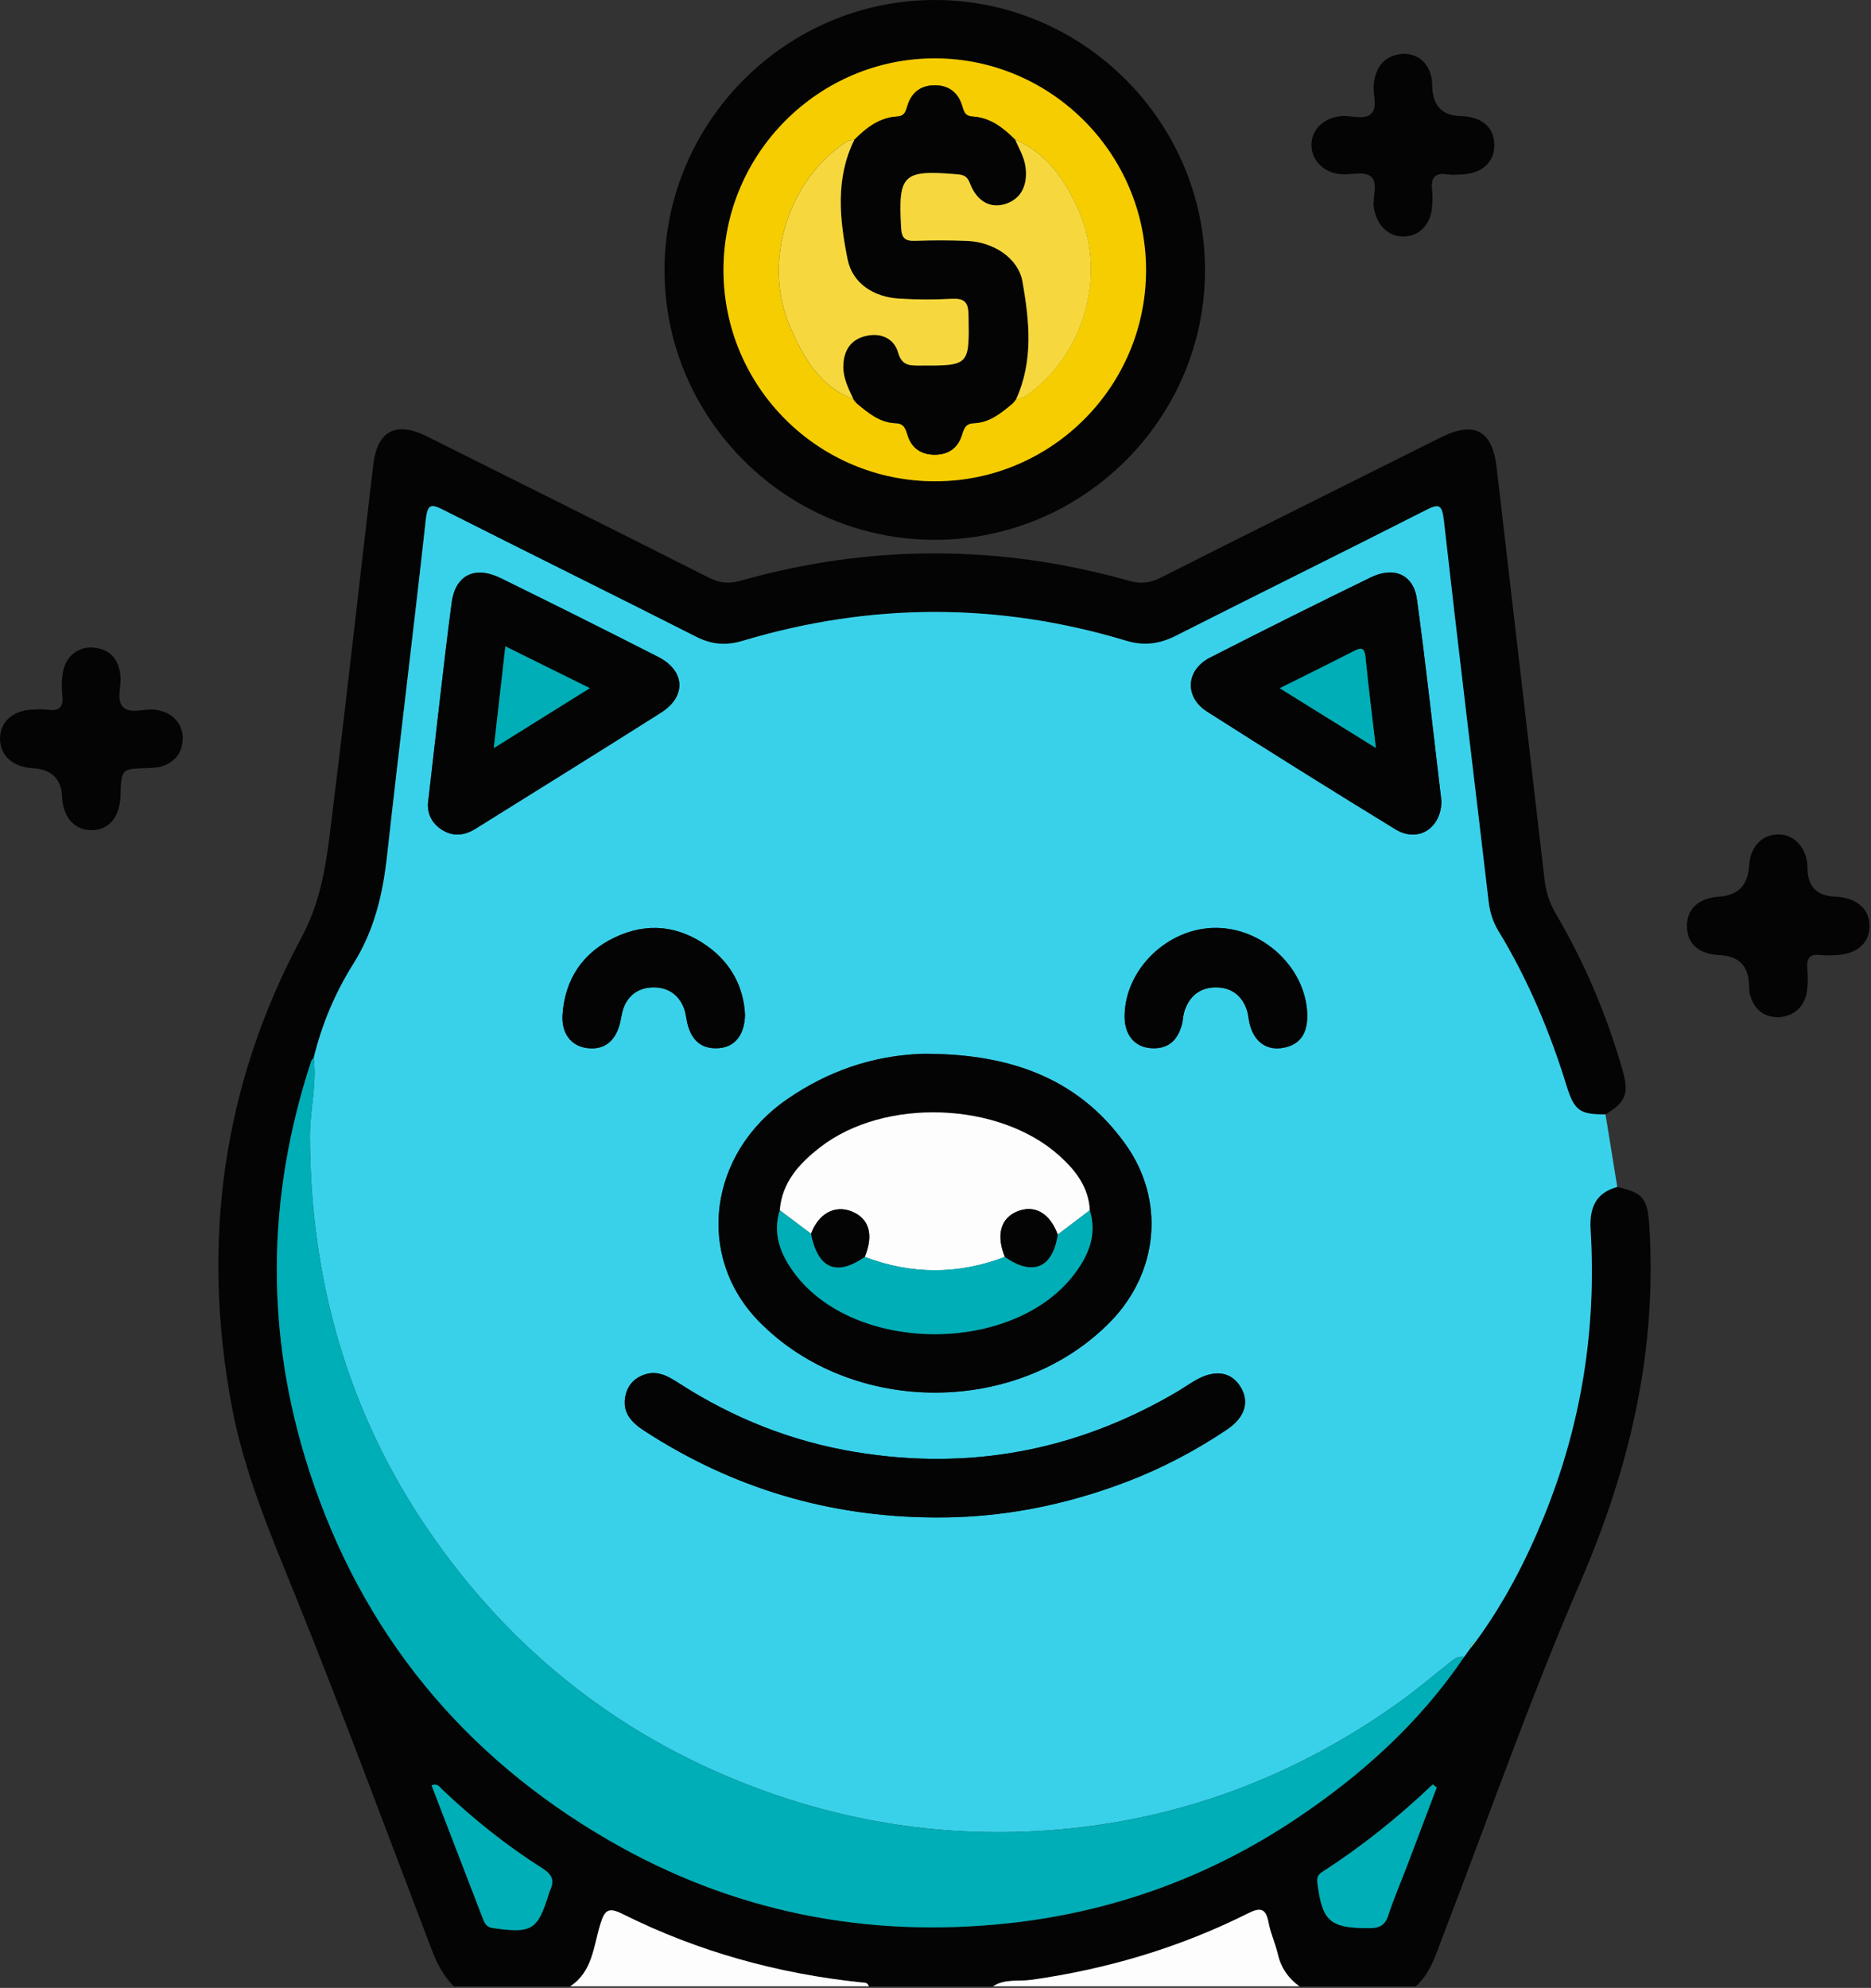 <svg width="385" height="409" viewBox="0 0 385 409" fill="none" xmlns="http://www.w3.org/2000/svg">
<rect x="0" y="0" width="385" height="409" fill="#333333" stroke="none"/>
<g clip-path="url(#clip0_185_3912)">
<path d="M93.379 408.68C91.138 406.45 89.808 403.72 88.698 400.79C79.439 376.53 70.428 352.16 60.688 328.09C55.559 315.41 50.239 302.9 47.699 289.37C41.358 255.52 45.809 223.14 62.059 192.85C66.648 184.29 67.379 175.49 68.489 166.52C71.418 142.92 74.008 119.28 76.799 95.66C77.638 88.58 81.478 86.6 87.918 89.82C107.249 99.47 126.589 109.12 145.879 118.86C148.039 119.95 149.979 120.16 152.289 119.51C179.009 111.95 205.759 111.98 232.479 119.54C234.819 120.2 236.749 119.91 238.879 118.83C258.059 109.16 277.279 99.58 296.489 89.99C303.389 86.55 307.079 88.55 307.959 96.14C311.239 124.38 314.539 152.62 317.809 180.87C318.099 183.4 318.809 185.74 320.129 187.97C326.069 198.07 330.599 208.8 333.839 220.06C335.249 224.96 334.629 226.7 330.359 229.29C325.139 229.34 323.939 228.56 322.359 223.45C318.889 212.25 314.389 201.51 308.279 191.48C307.159 189.65 306.559 187.67 306.309 185.5C303.249 159.37 300.039 133.26 297.099 107.11C296.709 103.62 295.999 103.64 293.209 105.06C276.179 113.72 259.039 122.16 241.999 130.79C238.609 132.51 235.439 132.96 231.699 131.83C205.419 123.91 179.079 123.97 152.799 131.86C149.389 132.88 146.439 132.64 143.249 131.02C125.969 122.26 108.599 113.7 91.308 104.96C88.778 103.68 87.978 103.59 87.609 106.9C85.079 129.88 82.198 152.83 79.668 175.81C78.788 183.82 77.109 191.3 72.698 198.31C68.978 204.22 66.209 210.77 64.538 217.66C64.368 217.86 64.129 218.04 64.058 218.27C54.779 246.42 54.529 274.72 63.699 302.84C74.489 335.92 95.239 361.25 125.349 378.68C150.759 393.38 178.309 398.83 207.409 395.72C228.859 393.42 248.759 386.22 266.729 374.2C280.189 365.2 292.099 354.48 301.249 340.95C301.659 340.39 302.059 339.82 302.469 339.26C302.869 338.76 303.269 338.25 303.669 337.75C309.489 329.82 313.989 321.15 317.689 312.06C325.409 293.13 328.539 273.41 327.299 253.02C327.029 248.66 328.219 245.45 332.789 244.22C338.079 245.39 339.019 246.63 339.369 252.03C341.039 277.78 335.409 301.9 325.179 325.54C314.819 349.49 306.219 374.19 296.829 398.55C295.439 402.17 294.369 405.97 291.319 408.69H267.379C265.079 407.02 263.579 404.85 262.929 402.03C262.419 399.84 261.439 397.76 261.029 395.56C260.499 392.68 259.409 392.37 256.839 393.66C242.749 400.72 227.849 405.15 212.239 407.35C209.609 407.72 206.749 407.1 204.319 408.69H178.779C178.559 407.83 177.839 407.94 177.199 407.88C160.039 406.08 143.649 401.55 128.199 393.85C125.219 392.37 124.459 392.89 123.519 395.93C122.119 400.45 121.939 405.7 117.319 408.69H93.379V408.68ZM88.808 367.32C92.338 376.49 95.879 385.66 99.409 394.84C99.799 395.87 100.229 396.52 101.569 396.7C109.469 397.79 110.629 397.12 112.949 389.61C113.029 389.36 113.109 389.1 113.219 388.86C114.169 386.83 113.559 385.62 111.619 384.39C104.209 379.7 97.388 374.22 91.019 368.18C90.489 367.68 90.058 366.83 88.819 367.31L88.808 367.32ZM295.639 367.75C295.369 367.54 295.099 367.34 294.829 367.13C287.809 373.83 280.269 379.87 272.129 385.12C271.309 385.65 270.949 386.18 271.099 387.37C272.089 395.32 273.679 396.69 281.639 396.71C283.809 396.71 284.999 396.2 285.699 394.03C286.799 390.63 288.239 387.34 289.509 384C291.569 378.59 293.609 373.17 295.659 367.75H295.639Z" fill="#030403"/>
<path d="M204.32 408.68C206.75 407.09 209.61 407.71 212.24 407.34C227.85 405.14 242.75 400.71 256.84 393.65C259.4 392.36 260.49 392.67 261.03 395.55C261.44 397.75 262.42 399.83 262.93 402.02C263.58 404.84 265.08 407.01 267.38 408.68H204.33H204.32Z" fill="#FDFDFD"/>
<path d="M117.32 408.68C121.94 405.69 122.13 400.43 123.52 395.92C124.46 392.88 125.23 392.35 128.2 393.84C143.64 401.54 160.04 406.07 177.2 407.87C177.83 407.94 178.55 407.82 178.78 408.68H117.32Z" fill="#FDFDFD"/>
<path d="M332.79 244.21C328.23 245.44 327.04 248.65 327.3 253.01C328.54 273.4 325.41 293.11 317.69 312.05C313.99 321.13 309.49 329.8 303.67 337.74C302.76 337.84 302.49 338.45 302.47 339.25C302.06 339.81 301.66 340.38 301.25 340.94C300.42 340.81 299.68 341 299.01 341.52C295.27 344.47 291.64 347.56 287.77 350.33C266.25 365.7 242.21 374.66 215.91 376.58C195.95 378.04 176.34 375.35 157.33 368.49C128.41 358.06 105.37 339.98 88.15 314.83C71.55 290.58 63.88 263.33 63.77 233.91C63.75 228.46 65.23 223.11 64.55 217.65C66.22 210.75 68.99 204.21 72.71 198.3C77.12 191.29 78.8 183.81 79.68 175.8C82.22 152.82 85.09 129.88 87.62 106.89C87.98 103.59 88.78 103.67 91.32 104.95C108.61 113.69 125.98 122.25 143.26 131.01C146.45 132.63 149.4 132.87 152.81 131.85C179.09 123.96 205.43 123.9 231.71 131.82C235.44 132.94 238.61 132.5 242.01 130.78C259.05 122.15 276.19 113.71 293.22 105.05C296.01 103.63 296.72 103.62 297.11 107.1C300.05 133.24 303.26 159.36 306.32 185.49C306.57 187.66 307.18 189.64 308.29 191.47C314.4 201.5 318.91 212.24 322.37 223.44C323.95 228.55 325.15 229.32 330.37 229.28C331.18 234.26 331.98 239.24 332.79 244.21V244.21ZM189.6 216.82C179.46 217.22 170.35 220.4 162.04 226.11C145.72 237.32 143.03 258.56 156.27 271.98C175.41 291.38 209.45 291.37 228.47 271.95C238.39 261.82 239.81 246.99 231.66 235.51C221.36 221.01 206.42 216.71 189.6 216.81V216.82ZM192.29 312.21C206.01 312.33 219.22 309.7 231.99 304.81C239.19 302.05 246.01 298.46 252.42 294.16C256.12 291.68 257.15 288.51 255.31 285.43C253.37 282.19 249.98 281.67 245.93 284.03C244.67 284.76 243.47 285.61 242.21 286.35C221.62 298.47 199.55 302.66 175.95 298.74C162.93 296.58 150.95 291.82 139.87 284.7C137.72 283.32 135.55 281.93 132.84 282.74C130.48 283.45 128.99 285.15 128.62 287.56C128.12 290.77 130.02 292.71 132.51 294.34C150.68 306.19 170.61 312.11 192.28 312.21H192.29ZM296.61 164.87C294.98 151.24 293.47 137.27 291.57 123.34C290.87 118.22 286.87 116.46 282.04 118.81C270.97 124.2 259.94 129.7 248.98 135.31C244 137.85 243.68 143.41 248.38 146.41C261.23 154.6 274.16 162.69 287.16 170.64C291.73 173.43 296.53 170.5 296.61 164.87V164.87ZM88.04 165.59C88.01 167.41 88.83 169.52 91.15 170.87C93.49 172.23 95.73 171.84 97.9 170.48C110.62 162.54 123.36 154.65 136.02 146.62C141.28 143.28 140.99 138 135.41 135.16C124.66 129.68 113.87 124.29 103.04 118.97C97.69 116.34 93.67 118.29 92.91 124.12C91.15 137.68 89.69 151.27 88.02 165.6L88.04 165.59ZM153.3 208.67C153.02 203.25 150.56 198.25 145.61 194.71C139.62 190.42 133.11 189.71 126.43 192.92C119.93 196.05 116.34 201.37 115.77 208.58C115.46 212.5 117.4 215.12 120.64 215.62C124.25 216.18 126.75 214.26 127.65 210.23C127.85 209.33 127.97 208.39 128.27 207.52C129.27 204.68 131.49 203.22 134.34 203.16C137.37 203.09 139.69 204.6 140.79 207.56C141.15 208.54 141.21 209.64 141.47 210.66C142.33 214.06 144.38 215.97 148.04 215.65C151.24 215.37 153.26 212.9 153.31 208.67H153.3ZM269 209.05C268.92 199.47 260.18 191 250.29 190.92C240.29 190.84 231.36 199.52 231.41 209.26C231.43 212.87 233.4 215.33 236.6 215.65C240.26 216.01 242.34 214.13 243.22 210.73C243.42 209.96 243.41 209.14 243.63 208.38C244.57 205.02 246.91 203.13 250.3 203.16C253.5 203.2 255.78 204.99 256.68 208.21C256.89 208.97 256.93 209.78 257.11 210.56C257.99 214.27 260.54 216.21 263.99 215.61C267.6 214.98 269.01 212.52 268.99 209.06L269 209.05Z" fill="#39D1EA"/>
<path d="M136.738 55.54C136.778 25.02 161.848 -0.01 192.368 2.99536e-06C222.898 0.01 247.968 25.08 247.958 55.58C247.958 86.12 222.938 111.08 192.338 111.07C161.748 111.07 136.688 86.05 136.738 55.55V55.54ZM235.828 55.56C235.818 31.68 216.388 12.13 192.548 12.02C168.568 11.91 148.878 31.54 148.878 55.57C148.878 79.63 168.448 99.11 192.558 99.03C216.448 98.95 235.838 79.47 235.828 55.57V55.56Z" fill="#030403"/>
<path d="M289.15 11.09C291.69 11.2 293.66 12.69 294.48 15.58C294.69 16.33 294.69 17.16 294.72 17.95C294.887 21.803 296.81 23.78 300.49 23.88C304.9 24 307.44 26.14 307.49 29.76C307.54 33.39 304.96 35.73 300.68 35.9C299.75 35.94 298.8 36.03 297.89 35.88C295.13 35.43 294.39 36.73 294.7 39.22C294.83 40.27 294.77 41.35 294.7 42.4C294.45 46.13 292.11 48.62 288.84 48.66C285.62 48.71 283.2 46.28 282.69 42.58C282.39 40.4 283.74 37.51 281.98 36.23C280.57 35.2 277.88 36.03 275.78 35.83C272.36 35.51 269.91 32.98 269.86 29.92C269.81 26.68 272.37 24.21 276.03 23.88C278.12 23.69 280.75 24.79 282.16 23.39C283.58 21.99 282.44 19.35 282.68 17.27C283.13 13.39 285.32 11.11 289.14 11.07L289.15 11.09Z" fill="#030403"/>
<path d="M365.799 209.29C362.839 209.25 360.869 207.61 360.069 204.54C359.909 203.91 359.929 203.22 359.909 202.56C359.756 198.693 357.739 196.677 353.859 196.51C349.659 196.33 347.239 194.27 347.129 190.76C347.009 187.08 349.509 184.74 353.829 184.47C357.649 184.237 359.679 182.12 359.919 178.12C360.149 174.33 362.399 171.82 365.679 171.69C369.059 171.55 371.629 174.19 371.929 178.09C371.949 178.35 371.929 178.62 371.939 178.89C372.052 182.47 373.916 184.33 377.529 184.47C382.079 184.65 384.819 187.05 384.689 190.75C384.569 194.25 381.899 196.4 377.519 196.52C376.589 196.54 375.639 196.63 374.729 196.5C372.399 196.17 371.669 197.18 371.899 199.4C372.049 200.84 372.019 202.33 371.839 203.78C371.439 207.07 369.129 209.21 365.799 209.3V209.29Z" fill="#030403"/>
<path d="M37.59 151.93C37.54 154.8 36.1 156.71 33.44 157.62C32.46 157.96 31.36 158 30.3 158.03C24.95 158.19 24.95 158.18 24.79 163.75C24.66 168.11 22.42 170.78 18.88 170.81C15.32 170.84 12.95 168.16 12.77 163.88C12.617 160.207 10.57 158.26 6.63 158.04C2.62 157.8 0.03 155.46 0 152.03C-0.03 148.6 2.58 146.19 6.55 146.01C7.61 145.96 8.7 145.87 9.74 146.02C12.21 146.39 13.12 145.47 12.82 142.98C12.64 141.54 12.7 140.04 12.9 138.6C13.38 135.17 15.95 132.99 19.2 133.25C22.63 133.53 24.38 135.59 24.78 138.92C25.04 141.14 23.85 143.94 25.31 145.45C26.79 146.98 29.6 145.77 31.82 146.01C35.28 146.39 37.59 148.71 37.62 151.92L37.59 151.93Z" fill="#030403"/>
<path d="M64.552 217.65C65.242 223.11 63.752 228.45 63.772 233.91C63.882 263.33 71.552 290.59 88.152 314.83C105.372 339.98 128.422 358.06 157.332 368.49C176.342 375.35 195.952 378.04 215.912 376.58C242.212 374.66 266.252 365.7 287.772 350.33C291.642 347.57 295.282 344.47 299.012 341.52C299.682 340.99 300.422 340.81 301.252 340.94C292.092 354.46 280.182 365.19 266.732 374.19C248.762 386.21 228.862 393.41 207.412 395.71C178.322 398.82 150.762 393.38 125.352 378.67C95.242 361.25 74.492 335.91 63.702 302.83C54.532 274.71 54.782 246.41 64.062 218.26C64.142 218.03 64.382 217.85 64.542 217.65H64.552Z" fill="#00AEB7"/>
<path d="M88.811 367.33C90.051 366.85 90.481 367.7 91.011 368.2C97.381 374.24 104.201 379.71 111.611 384.41C113.551 385.64 114.161 386.85 113.211 388.88C113.101 389.12 113.021 389.37 112.941 389.63C110.621 397.14 109.461 397.81 101.561 396.72C100.221 396.54 99.801 395.88 99.401 394.86C95.881 385.68 92.341 376.51 88.801 367.34L88.811 367.33Z" fill="#00AEB7"/>
<path d="M295.64 367.76C293.59 373.18 291.55 378.6 289.49 384.01C288.22 387.35 286.78 390.64 285.68 394.04C284.98 396.21 283.79 396.73 281.62 396.72C273.66 396.7 272.07 395.33 271.08 387.38C270.93 386.19 271.29 385.66 272.11 385.13C280.25 379.87 287.79 373.84 294.81 367.14C295.08 367.35 295.35 367.55 295.62 367.76H295.64Z" fill="#00AEB7"/>
<path d="M302.48 339.25C302.5 338.44 302.77 337.84 303.68 337.74C303.28 338.24 302.88 338.75 302.48 339.25Z" fill="#54D2BC"/>
<path d="M189.601 216.82C206.421 216.72 221.361 221.01 231.661 235.52C239.811 247 238.381 261.83 228.471 271.96C209.461 291.37 175.411 291.39 156.271 271.99C143.031 258.57 145.731 237.32 162.041 226.12C170.351 220.41 179.461 217.23 189.601 216.83V216.82ZM224.241 249.01C224.011 244.28 221.331 240.82 218.051 237.85C205.661 226.63 181.971 225.78 168.761 236.04C164.491 239.36 160.911 243.2 160.451 249C158.901 253.92 160.651 258.16 163.481 261.96C175.941 278.68 208.771 278.68 221.211 261.95C224.031 258.16 225.791 253.91 224.241 249V249.01Z" fill="#030403"/>
<path d="M192.291 312.21C170.621 312.1 150.691 306.19 132.521 294.34C130.021 292.71 128.131 290.77 128.631 287.56C129.001 285.15 130.491 283.45 132.851 282.74C135.561 281.93 137.731 283.31 139.881 284.7C150.961 291.82 162.941 296.58 175.961 298.74C199.561 302.65 221.631 298.47 242.221 286.35C243.481 285.61 244.671 284.76 245.941 284.03C249.991 281.68 253.381 282.2 255.321 285.43C257.171 288.52 256.131 291.68 252.431 294.16C246.011 298.46 239.201 302.05 232.001 304.81C219.241 309.7 206.021 312.33 192.301 312.21H192.291Z" fill="#030403"/>
<path d="M296.611 164.87C296.531 170.5 291.732 173.44 287.162 170.64C274.152 162.69 261.232 154.6 248.382 146.41C243.682 143.41 244.011 137.86 248.981 135.31C259.951 129.7 270.972 124.2 282.042 118.81C286.872 116.46 290.872 118.22 291.572 123.34C293.472 137.26 294.981 151.24 296.611 164.87V164.87ZM263.331 141.6C270.051 145.78 276.281 149.65 283.121 153.9C282.321 147.08 281.561 141.17 280.991 135.24C280.791 133.13 280.062 133.19 278.512 133.99C273.682 136.47 268.811 138.86 263.331 141.6V141.6Z" fill="#030403"/>
<path d="M88.039 165.59C89.709 151.26 91.169 137.67 92.929 124.11C93.679 118.28 97.709 116.34 103.059 118.96C113.889 124.28 124.679 129.67 135.429 135.15C141.009 137.99 141.299 143.28 136.039 146.61C123.379 154.64 110.629 162.53 97.919 170.47C95.749 171.83 93.509 172.22 91.169 170.86C88.839 169.51 88.019 167.4 88.059 165.58L88.039 165.59ZM121.379 141.58C115.309 138.58 109.789 135.85 103.989 132.97C103.179 140.09 102.439 146.59 101.609 153.91C108.489 149.62 114.629 145.78 121.379 141.57V141.58Z" fill="#030403"/>
<path d="M153.301 208.66C153.251 212.89 151.231 215.36 148.031 215.64C144.361 215.96 142.321 214.05 141.461 210.65C141.201 209.62 141.141 208.53 140.781 207.55C139.691 204.59 137.361 203.08 134.331 203.15C131.481 203.21 129.261 204.67 128.261 207.51C127.951 208.38 127.841 209.31 127.641 210.22C126.741 214.25 124.251 216.17 120.631 215.61C117.391 215.11 115.441 212.49 115.761 208.57C116.331 201.37 119.921 196.04 126.421 192.91C133.101 189.7 139.621 190.41 145.601 194.7C150.541 198.24 153.011 203.24 153.291 208.66H153.301Z" fill="#030403"/>
<path d="M268.998 209.04C269.018 212.51 267.608 214.96 263.998 215.59C260.548 216.19 258.008 214.25 257.118 210.54C256.938 209.77 256.898 208.96 256.688 208.19C255.788 204.97 253.508 203.18 250.308 203.14C246.918 203.1 244.578 204.99 243.638 208.36C243.428 209.12 243.428 209.95 243.228 210.71C242.338 214.11 240.268 215.99 236.608 215.63C233.408 215.32 231.438 212.85 231.418 209.24C231.358 199.5 240.288 190.82 250.298 190.9C260.188 190.98 268.938 199.45 269.008 209.03L268.998 209.04Z" fill="#030403"/>
<path d="M235.821 55.56C235.831 79.46 216.441 98.94 192.551 99.02C168.441 99.1 148.871 79.63 148.871 55.56C148.871 31.53 168.561 11.9 192.541 12.01C216.371 12.12 235.811 31.67 235.821 55.55V55.56ZM209.111 82.14L209.061 82.19C209.671 81.99 210.371 81.92 210.891 81.57C222.671 73.6 228.251 56.79 221.621 42.56C218.861 36.64 215.221 31.43 208.891 28.74C206.431 26.28 203.741 24.18 200.101 23.97C198.481 23.88 198.321 22.83 197.951 21.66C197.101 18.98 195.171 17.54 192.351 17.54C189.531 17.54 187.601 18.98 186.751 21.66C186.381 22.83 186.221 23.88 184.601 23.97C180.961 24.18 178.271 26.28 175.811 28.74C175.301 28.85 174.701 28.81 174.291 29.08C162.151 36.93 156.841 53.86 162.541 67.16C165.261 73.51 168.661 79.47 175.641 82.19L175.581 82.14C175.831 82.43 176.081 82.72 176.331 83.01C178.691 84.96 181.041 86.96 184.311 87.06C186.051 87.12 186.351 88.21 186.781 89.59C187.571 92.12 189.471 93.48 192.151 93.55C195.001 93.62 197.051 92.29 197.911 89.58C198.351 88.2 198.661 87.12 200.391 87.06C203.651 86.95 206.011 84.96 208.371 83.01C208.611 82.72 208.861 82.43 209.101 82.14H209.111Z" fill="#F6CD00"/>
<path d="M160.461 249.01C160.921 243.21 164.501 239.36 168.771 236.05C181.981 225.78 205.671 226.63 218.061 237.86C221.341 240.83 224.021 244.28 224.251 249.02C222.051 250.69 219.851 252.35 217.651 254.02C216.021 249.61 212.891 247.82 209.341 249.26C205.901 250.65 204.951 254.13 206.781 258.62C197.171 262.28 187.551 262.27 177.941 258.62C179.811 254.06 178.871 250.74 175.301 249.28C171.801 247.85 168.421 249.7 166.901 253.86C164.761 252.25 162.611 250.63 160.471 249.02L160.461 249.01Z" fill="#FDFDFD"/>
<path d="M177.93 258.6C187.54 262.25 197.16 262.26 206.77 258.6C212.52 262.61 216.58 260.9 217.64 254.01C219.84 252.34 222.04 250.68 224.24 249.01C225.79 253.92 224.04 258.17 221.21 261.96C208.76 278.69 175.94 278.69 163.48 261.97C160.65 258.17 158.91 253.92 160.45 249.01C162.59 250.62 164.74 252.24 166.88 253.85C168.34 261.03 172.09 262.64 177.92 258.61L177.93 258.6Z" fill="#00AEB7"/>
<path d="M263.328 141.6C268.808 138.86 273.688 136.47 278.508 133.99C280.058 133.2 280.788 133.14 280.988 135.24C281.558 141.17 282.328 147.07 283.118 153.9C276.268 149.64 270.048 145.77 263.328 141.6V141.6Z" fill="#00AEB7"/>
<path d="M121.379 141.58C114.629 145.79 108.479 149.63 101.609 153.92C102.439 146.6 103.179 140.1 103.989 132.98C109.799 135.85 115.309 138.58 121.379 141.59V141.58Z" fill="#00AEB7"/>
<path d="M175.81 28.75C178.27 26.29 180.96 24.19 184.6 23.98C186.22 23.89 186.38 22.84 186.75 21.67C187.6 18.99 189.53 17.55 192.35 17.55C195.17 17.55 197.1 18.99 197.95 21.67C198.32 22.84 198.48 23.89 200.1 23.98C203.74 24.19 206.43 26.29 208.89 28.75C209.67 30.57 210.72 32.25 211 34.3C211.52 38.1 210.08 40.93 206.92 41.95C203.82 42.95 201.02 41.5 199.57 37.73C199.03 36.33 198.39 35.99 197.03 35.87C185.73 34.91 184.79 35.83 185.41 46.9C185.53 49.02 186.24 49.62 188.26 49.55C191.84 49.43 195.44 49.42 199.02 49.57C204.41 49.79 209.53 53.08 210.39 57.98C211.81 66.06 212.67 74.31 209.04 82.2L209.09 82.15C208.85 82.44 208.6 82.73 208.36 83.02C206 84.97 203.64 86.96 200.38 87.07C198.65 87.13 198.34 88.21 197.9 89.59C197.04 92.3 194.99 93.62 192.14 93.56C189.46 93.5 187.56 92.13 186.77 89.6C186.34 88.22 186.03 87.12 184.3 87.07C181.03 86.96 178.68 84.97 176.32 83.02C176.07 82.73 175.82 82.44 175.57 82.15L175.63 82.2C174.6 80.04 173.5 77.86 173.51 75.43C173.54 72.18 174.99 69.77 178.38 69.08C181.39 68.46 183.97 69.74 184.77 72.49C185.54 75.15 186.98 75.21 189.09 75.22C199.54 75.25 199.45 75.29 199.28 64.76C199.24 62.06 198.32 61.36 195.78 61.49C192.2 61.68 188.6 61.66 185.02 61.45C179.72 61.13 175.38 58.32 174.38 53.31C172.75 45.16 171.83 36.73 175.79 28.76L175.81 28.75Z" fill="#030403"/>
<path d="M175.809 28.75C171.849 36.72 172.769 45.15 174.399 53.3C175.399 58.31 179.739 61.11 185.039 61.44C188.619 61.66 192.219 61.67 195.799 61.48C198.339 61.35 199.249 62.05 199.299 64.75C199.469 75.28 199.569 75.25 189.109 75.21C186.999 75.21 185.559 75.15 184.789 72.48C183.989 69.73 181.409 68.45 178.399 69.07C175.009 69.77 173.559 72.17 173.529 75.42C173.509 77.85 174.619 80.03 175.649 82.19C168.659 79.46 165.269 73.5 162.549 67.16C156.849 53.86 162.159 36.93 174.299 29.08C174.709 28.82 175.309 28.85 175.819 28.74L175.809 28.75Z" fill="#F6D83E"/>
<path d="M209.06 82.2C212.69 74.31 211.83 66.06 210.41 57.98C209.55 53.07 204.42 49.79 199.04 49.57C195.46 49.42 191.86 49.43 188.28 49.55C186.27 49.62 185.55 49.03 185.43 46.9C184.81 35.83 185.75 34.91 197.05 35.87C198.41 35.99 199.05 36.33 199.59 37.73C201.03 41.49 203.84 42.95 206.94 41.95C210.1 40.93 211.54 38.1 211.02 34.3C210.74 32.26 209.68 30.57 208.91 28.75C215.23 31.44 218.88 36.65 221.64 42.57C228.27 56.8 222.69 73.61 210.91 81.58C210.4 81.93 209.7 82 209.08 82.2H209.06Z" fill="#F6D83E"/>
<path d="M175.59 82.15C175.84 82.44 176.09 82.73 176.34 83.02C176.09 82.73 175.84 82.44 175.59 82.15Z" fill="#F6D83E"/>
<path d="M208.379 83.01C208.619 82.72 208.869 82.43 209.109 82.14C208.869 82.43 208.619 82.72 208.379 83.01Z" fill="#F6D83E"/>
<path d="M177.931 258.6C172.101 262.63 168.351 261.02 166.891 253.84C168.421 249.67 171.801 247.83 175.291 249.26C178.861 250.72 179.801 254.04 177.931 258.6Z" fill="#030403"/>
<path d="M217.65 254C216.59 260.89 212.53 262.61 206.78 258.59C204.94 254.1 205.89 250.63 209.34 249.23C212.89 247.79 216.02 249.58 217.65 253.99V254Z" fill="#030403"/>
</g>
<defs>
<clipPath id="clip0_185_3912">
<rect width="384.69" height="408.68" fill="white"/>
</clipPath>
</defs>
</svg>
